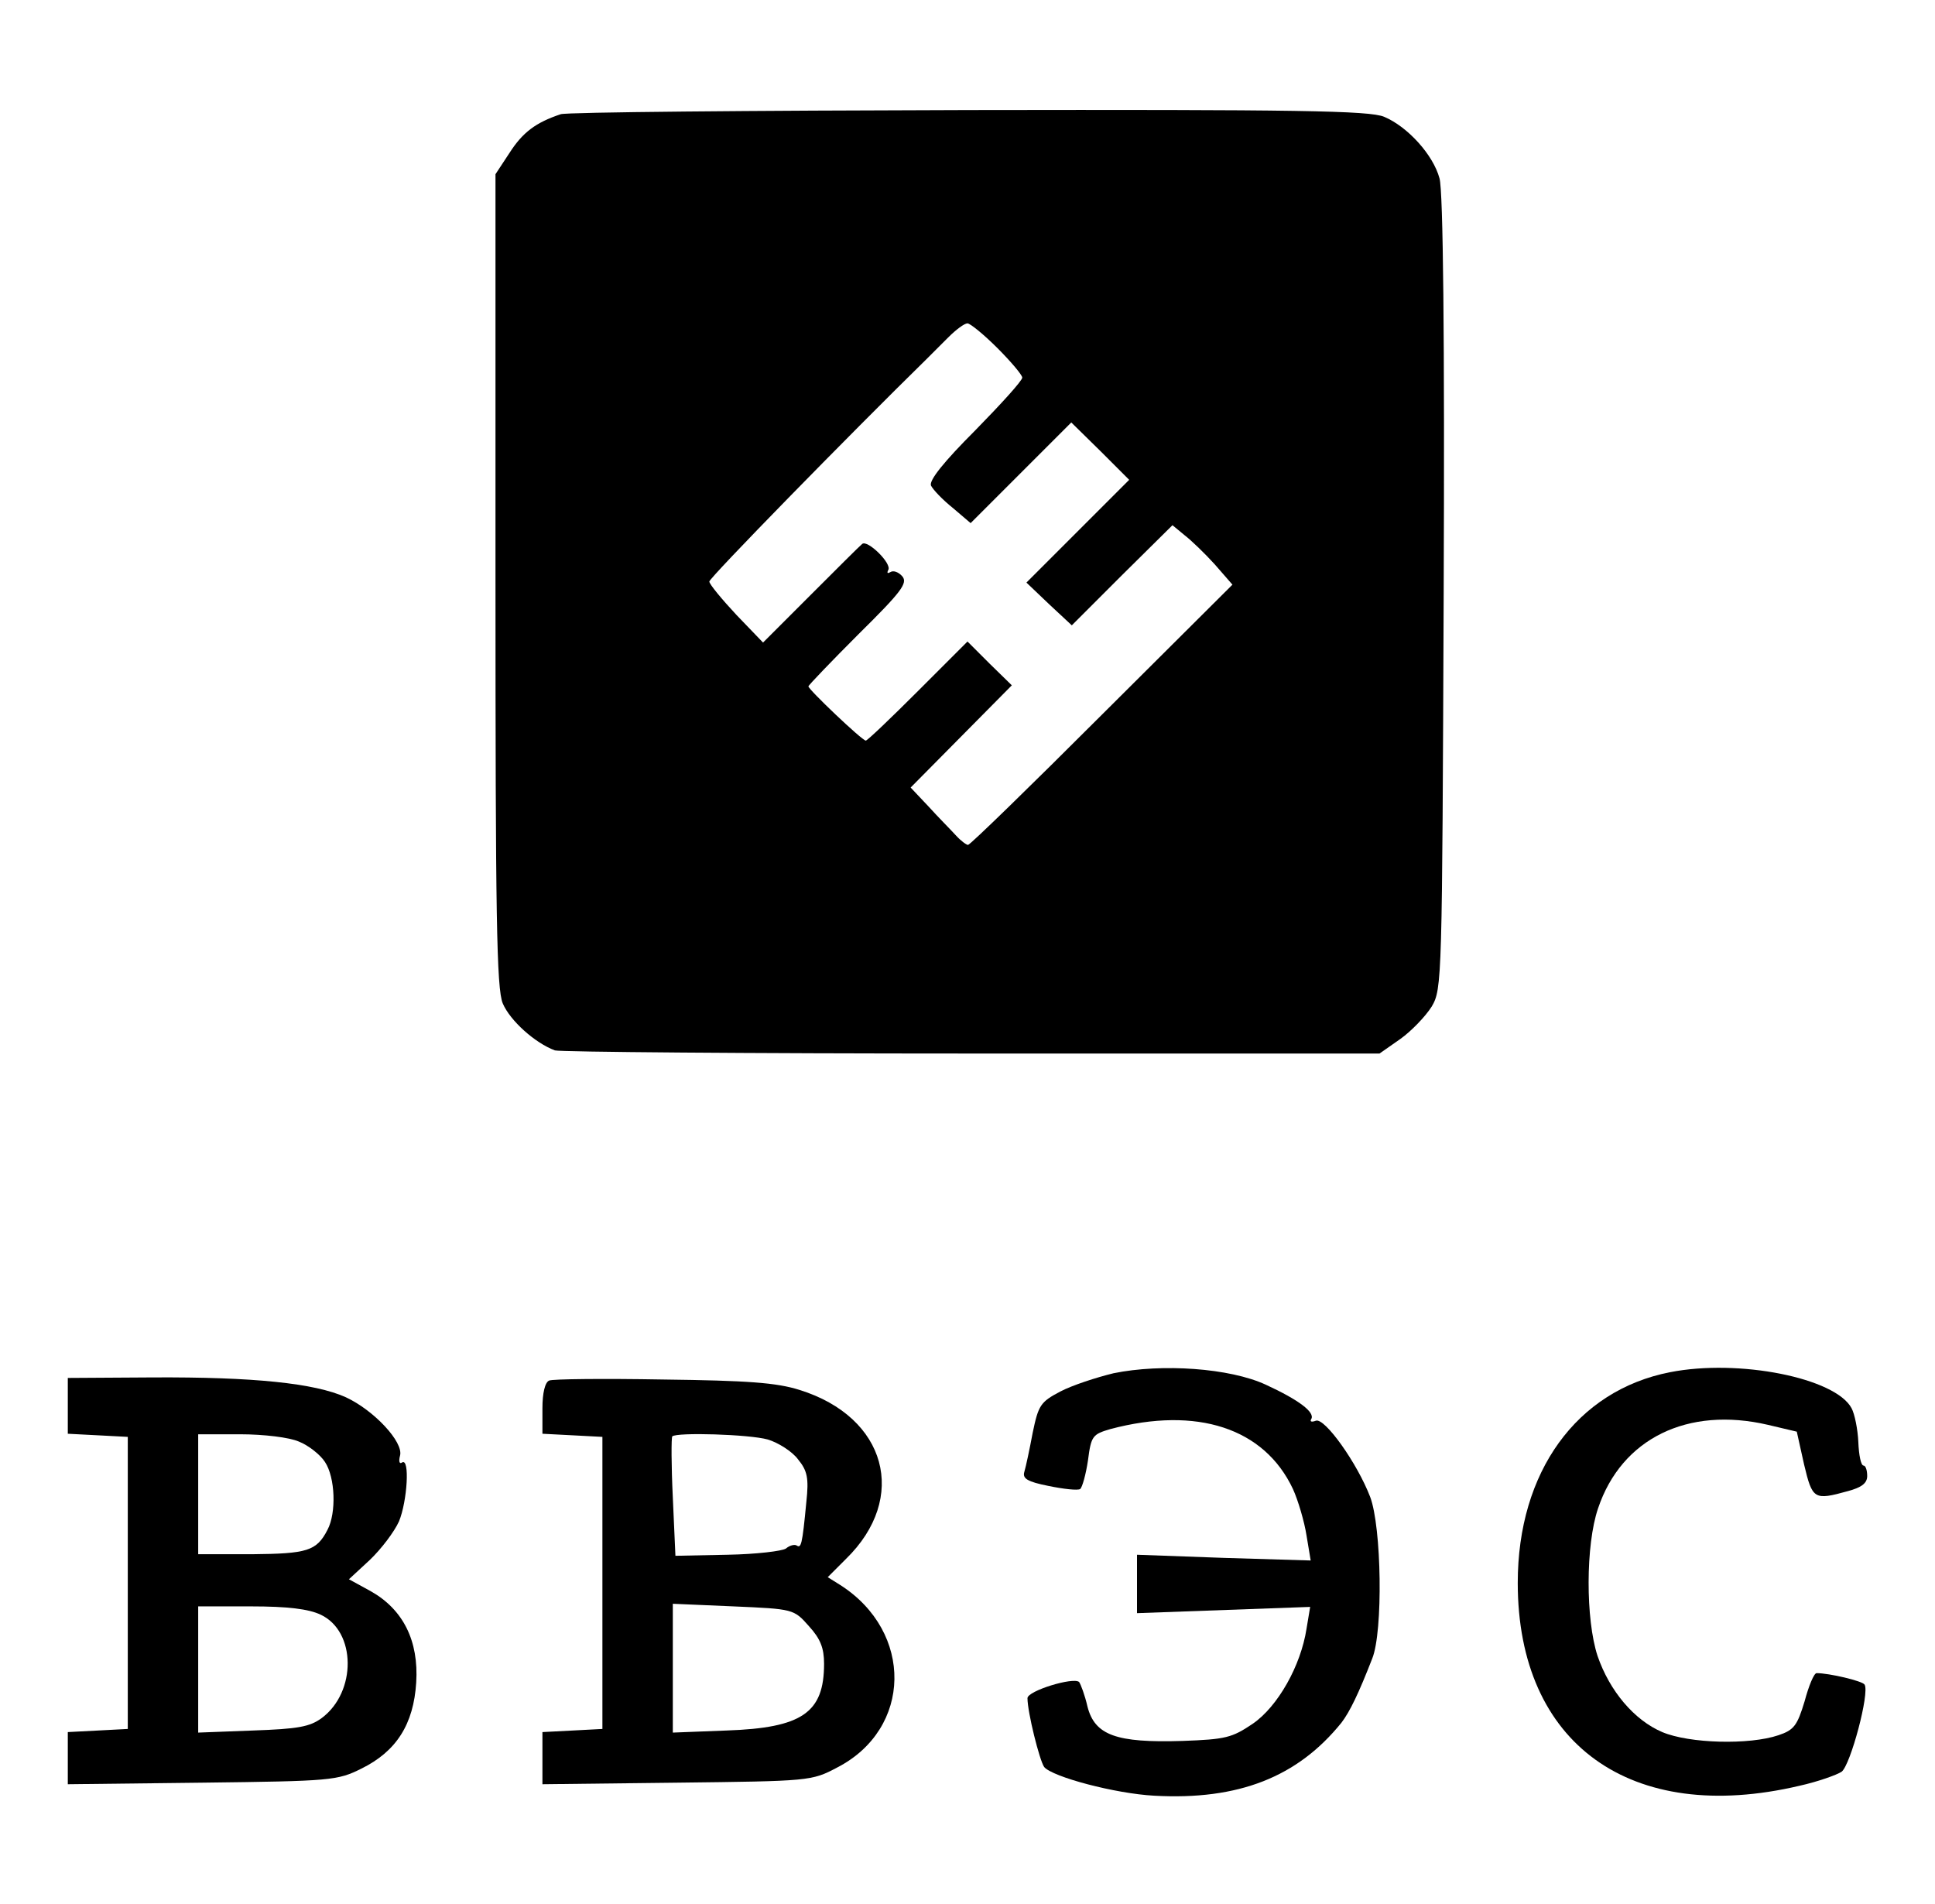 <?xml version="1.0" standalone="no"?>
<!DOCTYPE svg PUBLIC "-//W3C//DTD SVG 20010904//EN"
 "http://www.w3.org/TR/2001/REC-SVG-20010904/DTD/svg10.dtd">
<svg version="1.0" xmlns="http://www.w3.org/2000/svg"
 width="371pt" height="365pt" viewBox="0 0 371 365"
 preserveAspectRatio="xMidYMid meet">

<g transform="translate(0,365) scale(0.1,-0.1)"
fill="#000000" stroke="none">
<path d="M1075 3431 c-48 -16 -73 -35 -98 -74 l-27 -41 0 -778 c0 -643 2 -784
14 -812 14 -33 62 -76 100 -90 10 -3 370 -6 800 -6 l781 0 40 28 c21 15 48 43
60 62 20 34 20 50 23 793 2 488 -1 771 -8 795 -12 45 -61 99 -106 118 -28 12
-168 14 -796 13 -420 -1 -772 -4 -783 -8z m837 -448 c26 -26 48 -52 48 -57 0
-6 -41 -51 -90 -101 -60 -60 -89 -96 -85 -106 4 -8 22 -27 42 -43 l34 -29 97
97 96 96 56 -55 55 -55 -99 -99 -98 -98 43 -41 44 -41 96 96 97 96 23 -19 c13
-10 39 -35 58 -56 l34 -39 -250 -249 c-138 -138 -253 -250 -257 -250 -3 0 -14
8 -23 18 -10 11 -34 35 -53 56 l-34 36 97 98 97 98 -43 42 -42 42 -95 -95
c-52 -52 -97 -95 -100 -95 -7 0 -110 98 -110 104 0 2 43 47 96 100 82 81 95
98 84 111 -7 8 -17 12 -23 8 -5 -3 -7 -2 -4 4 8 12 -40 59 -50 50 -5 -4 -49
-48 -99 -98 l-91 -91 -51 53 c-28 30 -52 59 -52 64 0 7 266 279 418 428 6 6
24 24 40 40 15 15 31 27 37 27 5 0 31 -21 57 -47z"/>
<path d="M2135 1017 c-33 -8 -79 -23 -102 -35 -38 -20 -42 -26 -53 -79 -6 -32
-13 -65 -16 -75 -4 -13 6 -19 46 -27 29 -6 56 -9 61 -6 4 3 11 28 15 55 6 47
9 50 43 60 166 44 295 2 350 -115 10 -22 22 -63 26 -89 l8 -48 -167 5 -166 6
0 -56 0 -56 166 6 166 6 -7 -42 c-11 -71 -55 -149 -103 -182 -40 -27 -52 -30
-135 -33 -127 -4 -168 11 -182 66 -5 22 -13 43 -16 47 -11 10 -99 -17 -99 -31
0 -27 23 -119 32 -132 16 -19 136 -51 211 -55 162 -9 275 36 359 140 16 21 33
56 59 123 21 52 18 252 -4 310 -25 65 -87 152 -104 146 -8 -3 -12 -2 -9 3 8
13 -24 37 -87 66 -69 32 -199 41 -292 22z"/>
<path d="M3202 1019 c-179 -35 -292 -191 -292 -404 0 -309 217 -465 540 -389
36 8 72 21 81 27 17 13 54 151 44 167 -4 7 -68 22 -92 22 -5 0 -15 -24 -23
-54 -14 -46 -20 -55 -50 -65 -56 -19 -171 -16 -223 6 -54 23 -101 79 -124 146
-23 70 -23 213 1 283 45 134 172 196 326 160 l55 -13 14 -63 c16 -67 19 -69
84 -51 26 7 37 15 37 29 0 11 -3 20 -7 20 -5 0 -9 20 -10 45 -1 24 -7 54 -13
65 -31 58 -216 95 -348 69z"/>
<path d="M130 955 l0 -54 58 -3 57 -3 0 -280 0 -280 -57 -3 -58 -3 0 -50 0
-50 258 3 c247 3 259 4 305 27 67 33 100 85 105 165 5 80 -25 140 -87 175
l-42 23 40 37 c22 21 47 54 56 74 16 39 21 122 6 113 -5 -4 -7 2 -4 13 7 26
-50 87 -104 112 -60 27 -177 39 -370 38 l-163 -1 0 -53z m443 -69 c18 -7 41
-25 50 -39 20 -30 22 -98 5 -130 -21 -41 -39 -46 -145 -47 l-103 0 0 115 0
115 80 0 c46 0 95 -6 113 -14z m42 -332 c68 -32 69 -148 2 -198 -23 -17 -46
-21 -132 -24 l-105 -4 0 121 0 121 101 0 c71 0 111 -5 134 -16z"/>
<path d="M1053 1003 c-8 -3 -13 -24 -13 -53 l0 -49 58 -3 57 -3 0 -280 0 -280
-57 -3 -58 -3 0 -50 0 -50 258 3 c254 3 258 3 307 29 144 74 147 260 6 350
l-24 15 35 35 c120 117 78 272 -89 324 -44 14 -100 18 -262 20 -113 2 -212 1
-218 -2z m419 -113 c20 -6 47 -23 58 -38 18 -22 21 -36 16 -82 -8 -84 -10 -89
-19 -83 -4 2 -13 0 -20 -6 -7 -5 -57 -11 -112 -12 l-100 -2 -5 112 c-3 62 -3
115 -1 117 9 8 147 4 183 -6z m79 -358 c22 -24 29 -42 29 -72 0 -94 -42 -123
-187 -128 l-103 -4 0 123 0 124 116 -5 c115 -5 116 -5 145 -38z"/>
</g>
</svg>
